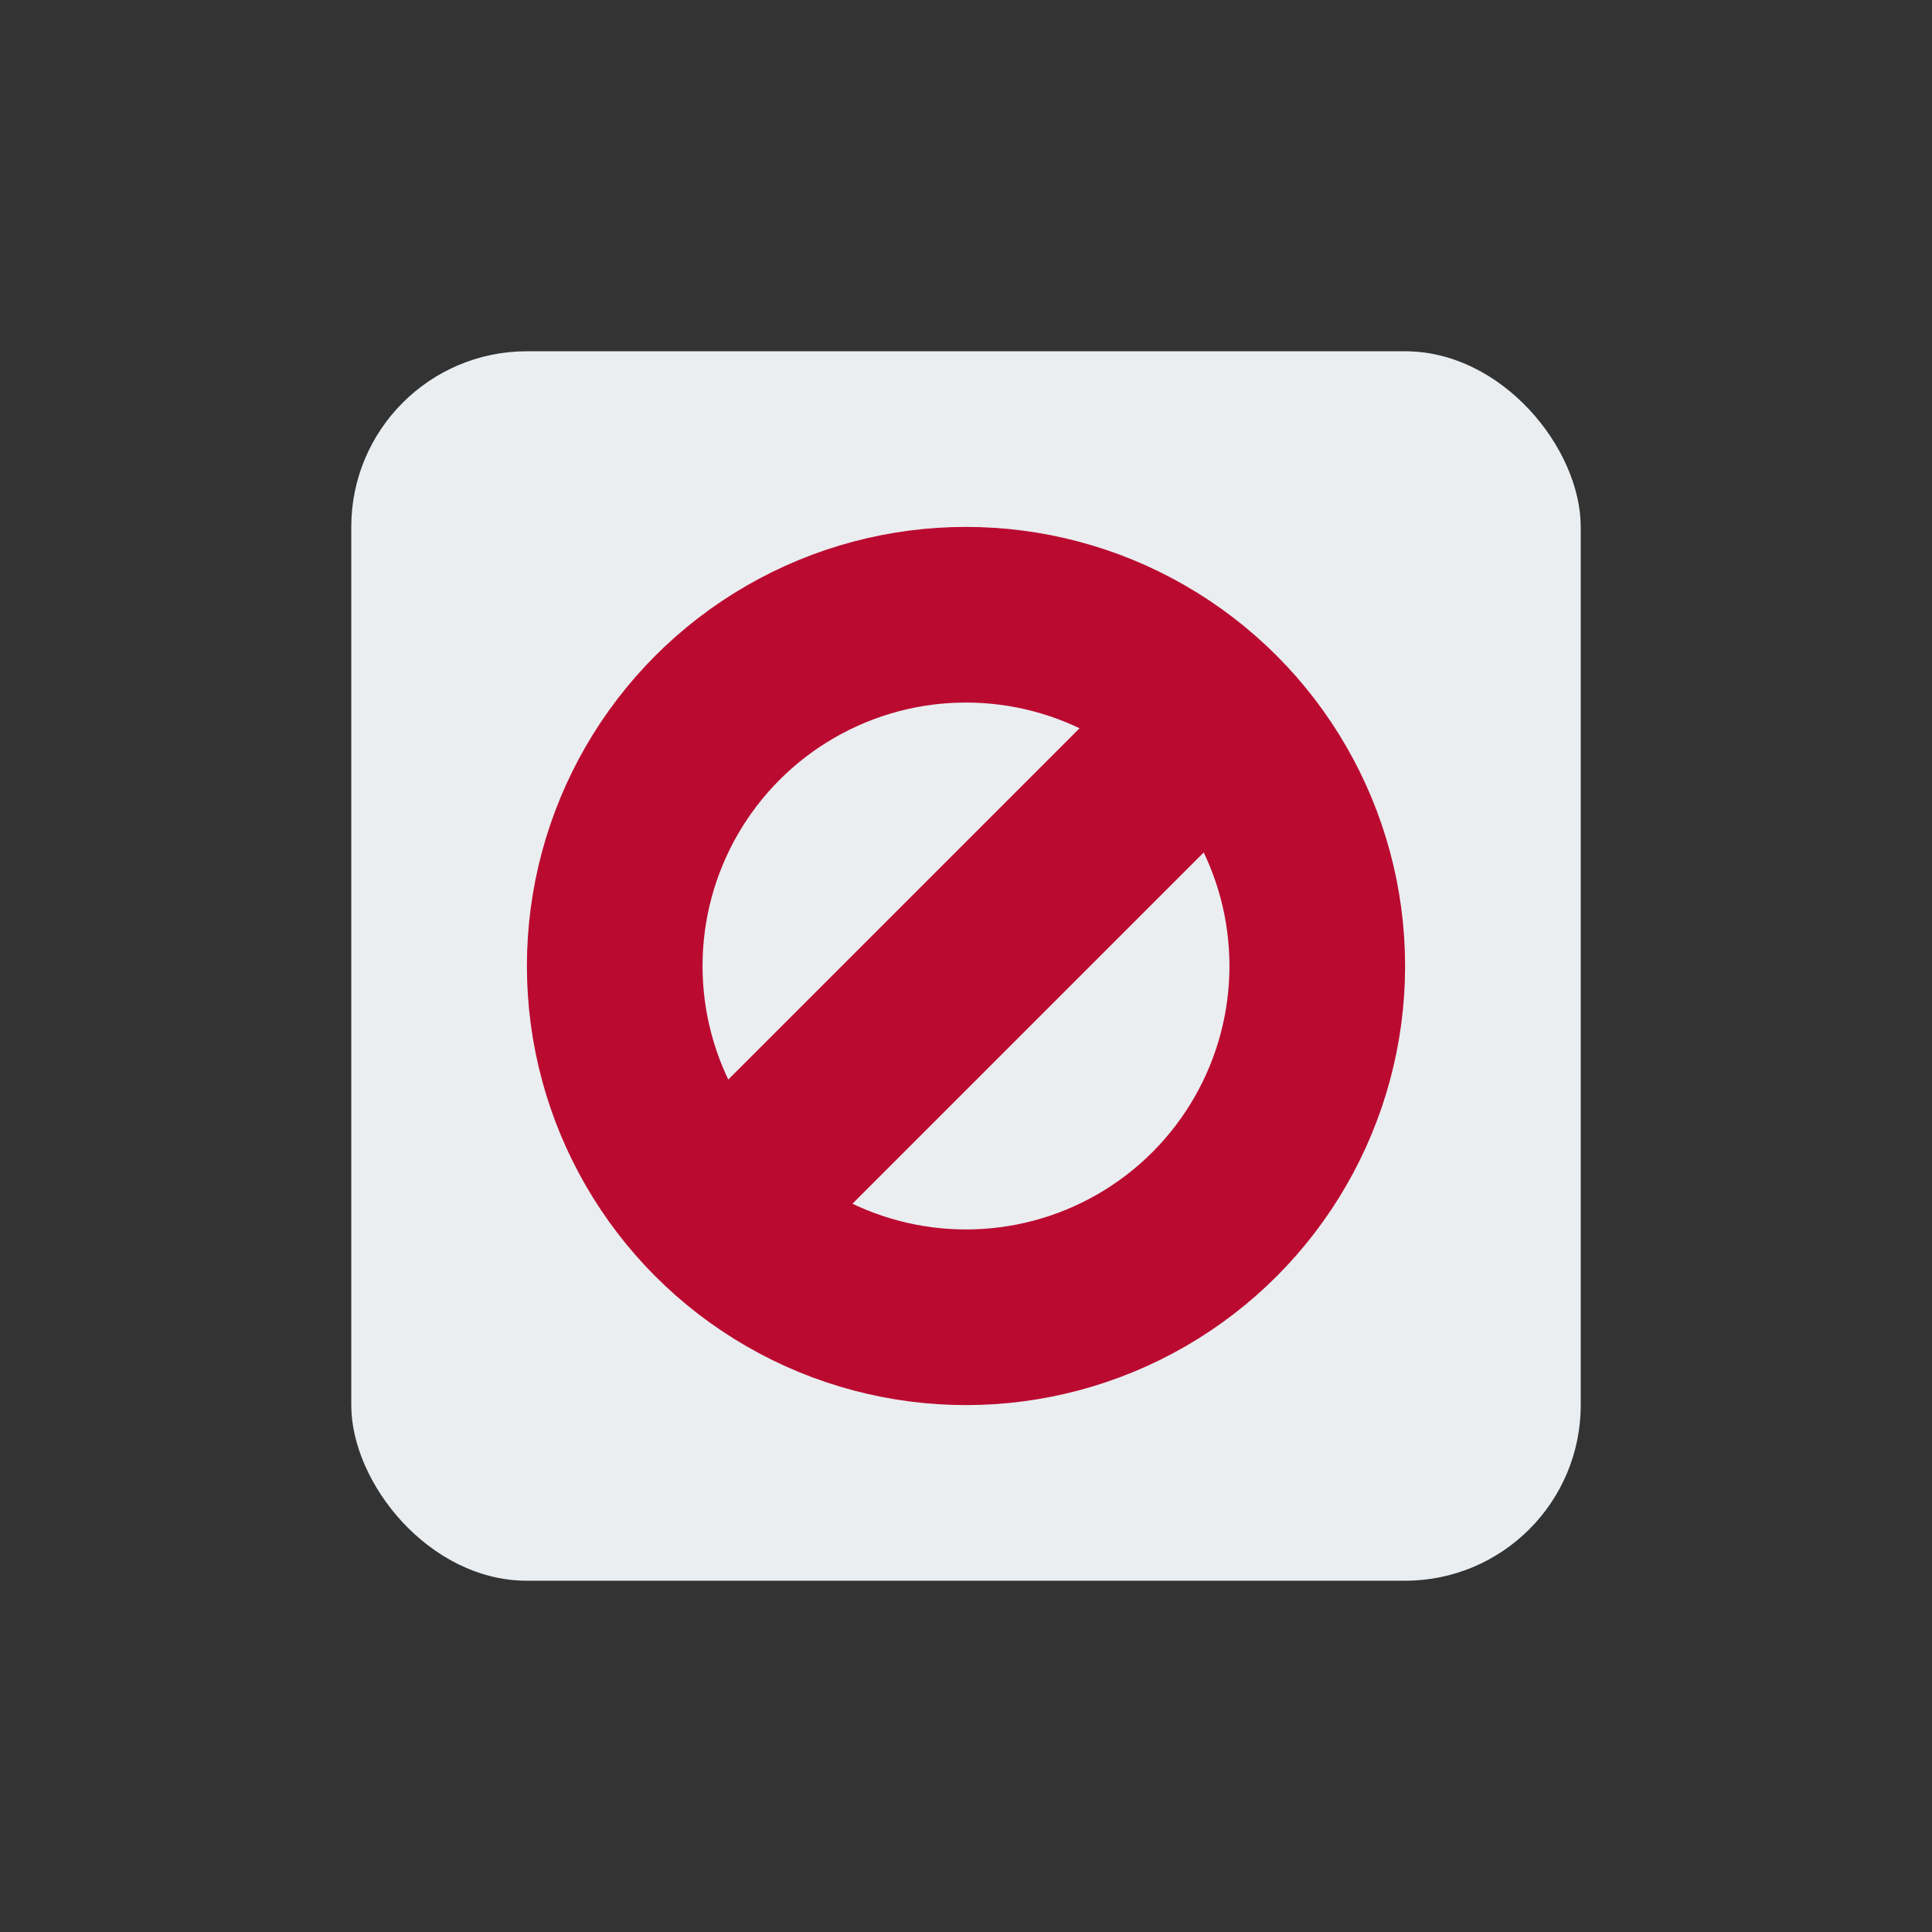 <svg id="visual" xmlns="http://www.w3.org/2000/svg" viewBox="0 0 22 22"><rect x="0" y="0" width="22" height="22" fill="#333333" stroke="none"/><defs><style>.cls-1{fill:#eaeef1;}.cls-2{fill:none;stroke:#bb0a30;stroke-miterlimit:10;stroke-width:2px;}</style></defs><rect class="cls-1" x="4" y="4" width="14" height="14" rx="2"/><circle class="cls-2" cx="11" cy="11" r="4"/><line class="cls-2" x1="14" y1="8" x2="8" y2="14"/></svg>